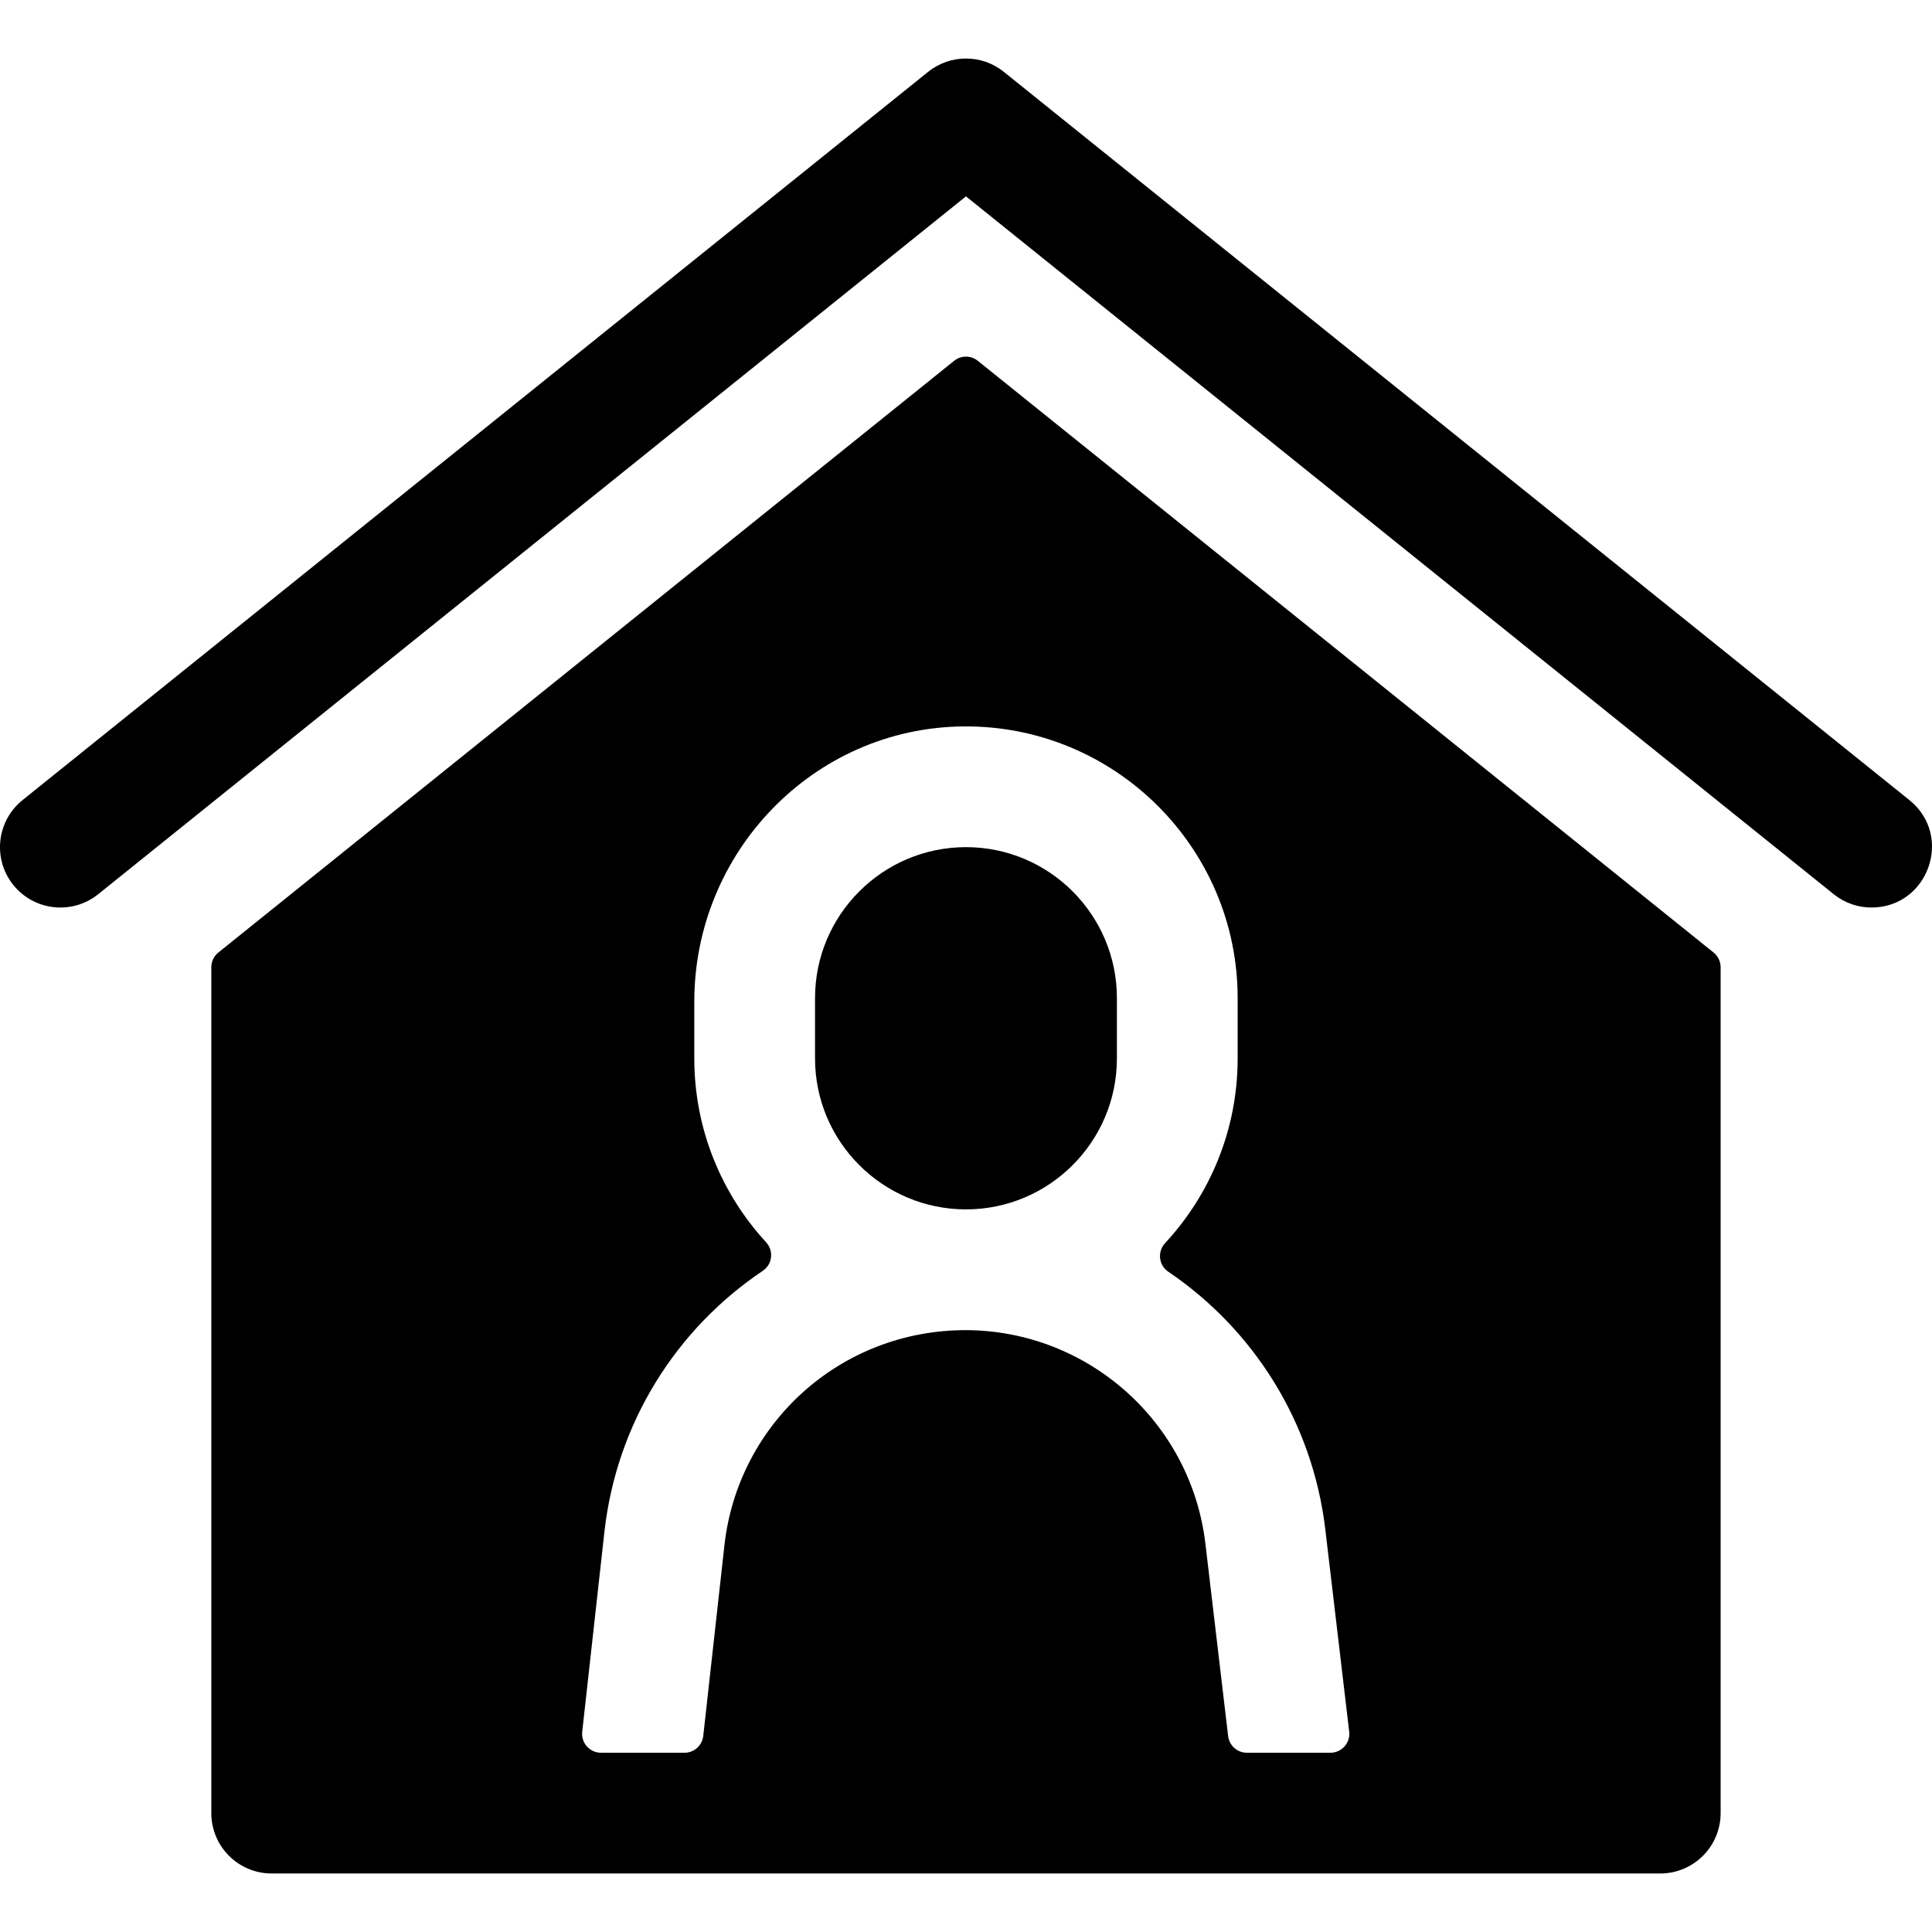 <svg id="Layer_1" enable-background="new 0 0 512.02 512.02" height="512" viewBox="0 0 512.02 512.02" width="512" xmlns="http://www.w3.org/2000/svg"><g><path d="m256.002 224.511c-22.06 0-40 17.94-40 40v16c0 22.115 17.991 40 40 40 22.06 0 40-17.94 40-40v-16c0-22.06-17.94-40-40-40z"/><path d="m506.032 212.041-240-193c-5.86-4.71-14.2-4.71-20.06 0l-240 193c-6.88 5.54-7.98 15.61-2.44 22.5 5.54 6.88 15.61 7.98 22.5 2.44 152.693-122.786-217.295 174.735 229.97-184.94 35.887 28.859 215 172.902 229.97 184.94 2.96 2.38 6.5 3.53 10.02 3.53 15.017 0 21.828-18.977 10.04-28.47z"/><path d="m252.875 95.616c-24.068 19.355-176.362 141.83-195.011 156.828-1.18.949-1.862 2.378-1.862 3.893v224.175c0 8.837 7.163 16 16 16h368c8.837 0 16-7.163 16-16v-224.176c0-1.514-.693-2.952-1.873-3.901-33.224-26.725-12.791-10.29-194.989-156.81-1.83-1.472-4.435-1.481-6.265-.009zm77.571 368.895c-2.534 0-4.668-1.896-4.965-4.413l-6.019-50.947c-3.8-32.21-31.06-56.51-63.46-56.64-33.499 0-60.455 24.948-64.02 57.07l-5.606 50.482c-.281 2.532-2.422 4.448-4.969 4.448h-22.139c-2.98 0-5.298-2.59-4.969-5.552l5.874-52.908c3.24-29.128 19.2-53.975 41.994-69.265 2.566-1.721 2.945-5.301.854-7.574-11.799-12.828-19.017-29.939-19.017-48.701v-15.081c0-39.638 31.651-72.529 71.287-72.915 40.025-.39 72.713 32.059 72.713 71.997v16c0 18.872-7.3 36.075-19.221 48.93-2.101 2.266-1.732 5.847.827 7.579 22.451 15.194 38.249 39.699 41.634 68.382l6.32 53.524c.351 2.973-1.972 5.586-4.966 5.586h-22.152z"/></g></svg>